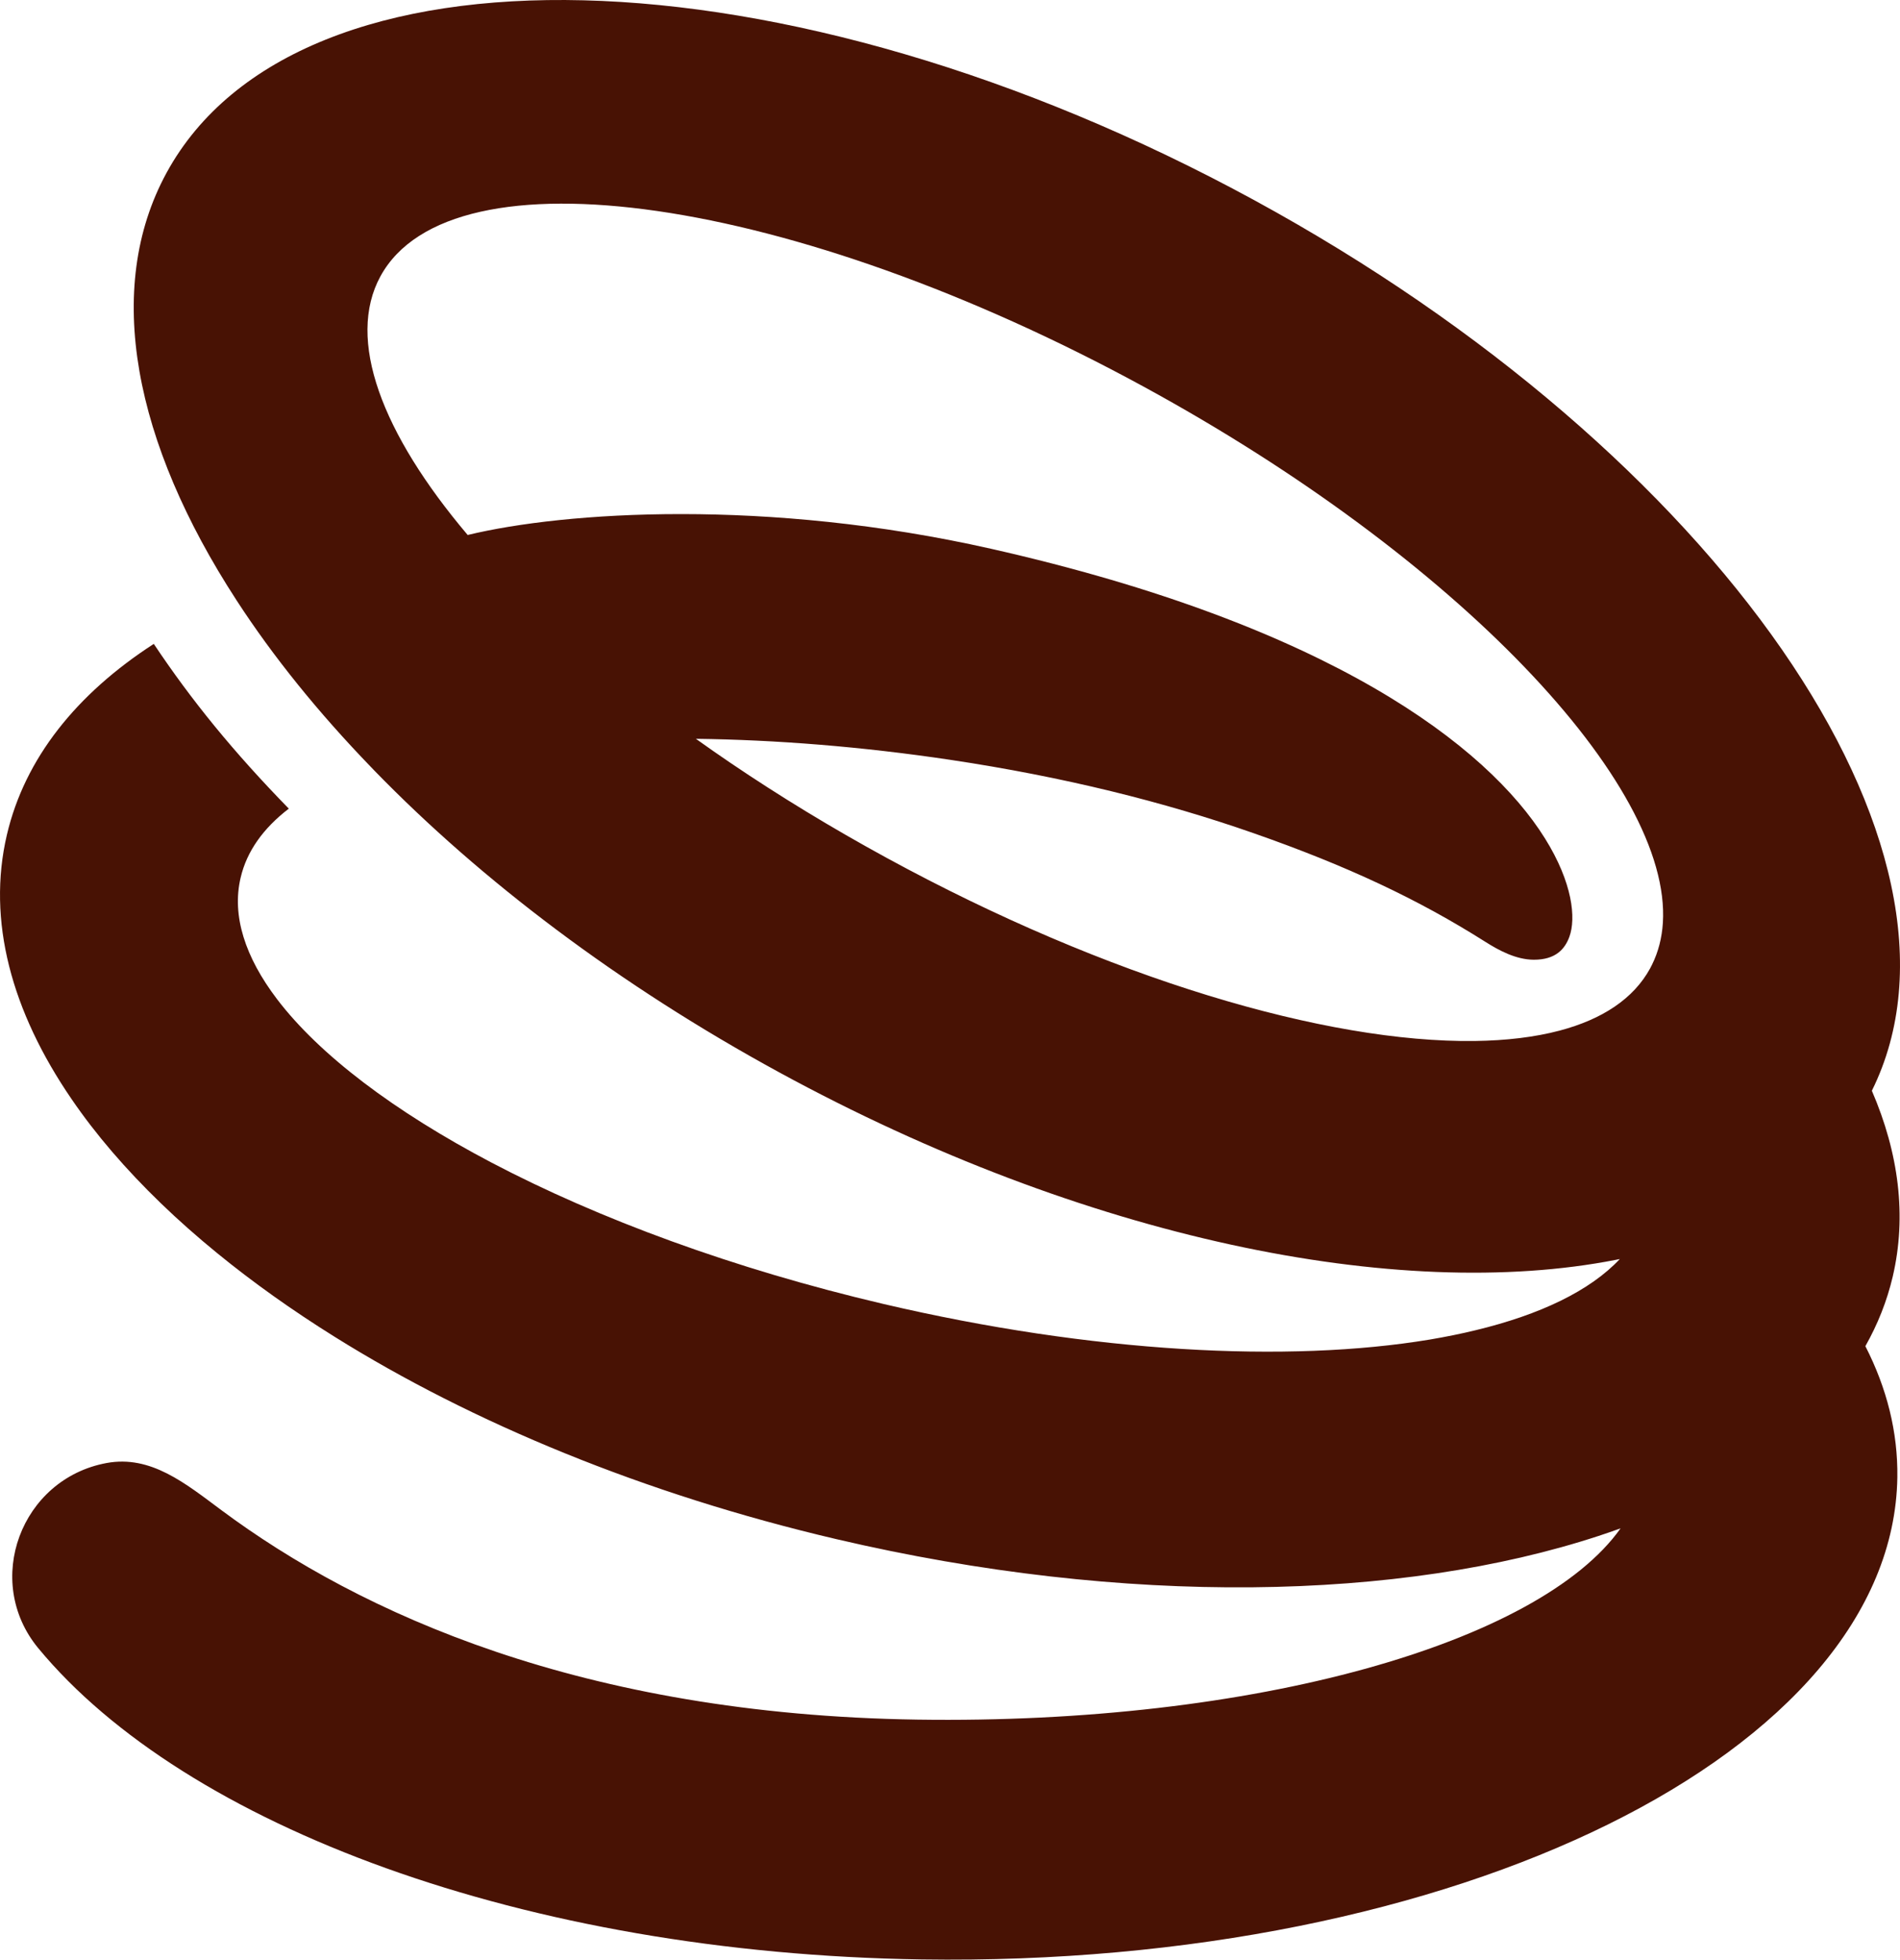 <?xml version="1.0" encoding="UTF-8"?>
<svg id="Layer_2" data-name="Layer 2" xmlns="http://www.w3.org/2000/svg" viewBox="0 0 1920 1980.29">
  <defs>
    <style>
      .cls-1 {
        fill: #481204;
      }
    </style>
  </defs>
  <g id="Layer_1-2" data-name="Layer 1">
    <path class="cls-1" d="M1891.56,1102.25c121.06-244.26-155.15-644.35-623.82-899.81C793.15-56.23,300.94-68.66,168.29,174.66c-64.01,117.47-32.57,273.01,70.55,431.66,.13,.23,.29,.42,.42,.65,36.52,56.24,82.14,112.84,135.73,168.27,1.2,1.29,2.43,2.56,3.69,3.85,107.53,110.57,246.65,216.22,408.7,304.55,309.14,168.53,625.8,232.57,845.68,189.44,1.3-.26,2.56-.52,3.82-.78-30.08,32.06-80.43,56.24-145.86,71.98-14.67,3.59-30.11,6.67-46.24,9.42-143.01,23.77-340.87,13.47-552.1-36-151.43-35.52-287.61-85.93-395.95-142.82-98.53-51.8-174-108.98-216.8-165.22-32.18-42.38-45.85-84.18-36.78-122.68,6.22-26.78,23.02-50.12,48.7-69.81-55.56-56.92-98.1-109.02-136.44-166.49-77.9,50.41-130.29,115.46-148.45,192.94-20.3,86.61,4.6,178.31,65.27,266.92,24.44,35.81,54.78,71.1,90.27,105.36,17.77,17.19,36.85,34.03,57.15,50.61,35.81,29.27,75.54,57.57,118.6,84.44,138.67,86.64,312.61,158.94,507.13,204.47,292.63,68.51,570.3,62.26,770.07-3.3,7.53-2.47,14.92-5.04,22.22-7.67-82.36,116.04-370.08,198.42-710.99,193.3-338.04-5.11-562.61-107.32-702.82-211.55-36.51-27.14-71.43-56-116.17-47.74h0c-86.55,15.98-125.09,119.27-69.02,187.11,148.35,179.49,491.33,308.48,892.61,314.53,540.39,8.06,981.82-210,986.03-487.16,.65-45.72-10.62-90.18-32.31-132.57,12.51-22.15,21.86-45.61,27.68-70.42,14.24-61.03,6.12-124.52-21.11-187.69Zm-315.55-60.77c-24.96,6.6-53.78,10.07-85.8,10.49-149.91,1.94-370.21-62.94-594.03-184.94-55.95-30.5-108.76-62.71-157.78-95.93-11.97-8.11-23.68-16.27-35.18-24.5,80.94,1.01,167.5,7.87,256.93,21.22,114.85,17.19,216.76,42.73,306.33,74.05,95.14,33.26,166.7,66.97,234.55,109.93,13.76,8.72,31,17.96,48.8,18.05,22.05,.11,31.5-10.69,36.05-23.14,6.86-18.64,3.4-54.55-24.7-99.54-58.27-93.29-217.07-215.25-559.81-292.63-226.43-51.12-430.41-37.67-528.78-13.91-86.87-102.73-122.94-197.58-88.15-261.41,71.72-131.52,417.03-81.59,771.3,111.54,316.91,172.73,533.65,401.52,524.62,541.97-.97,15.09-4.57,29.17-10.91,42.06-.62,1.26-1.26,2.52-1.94,3.79-16.74,30.69-48.34,51.48-91.5,62.91Z"/>
  </g>
</svg>